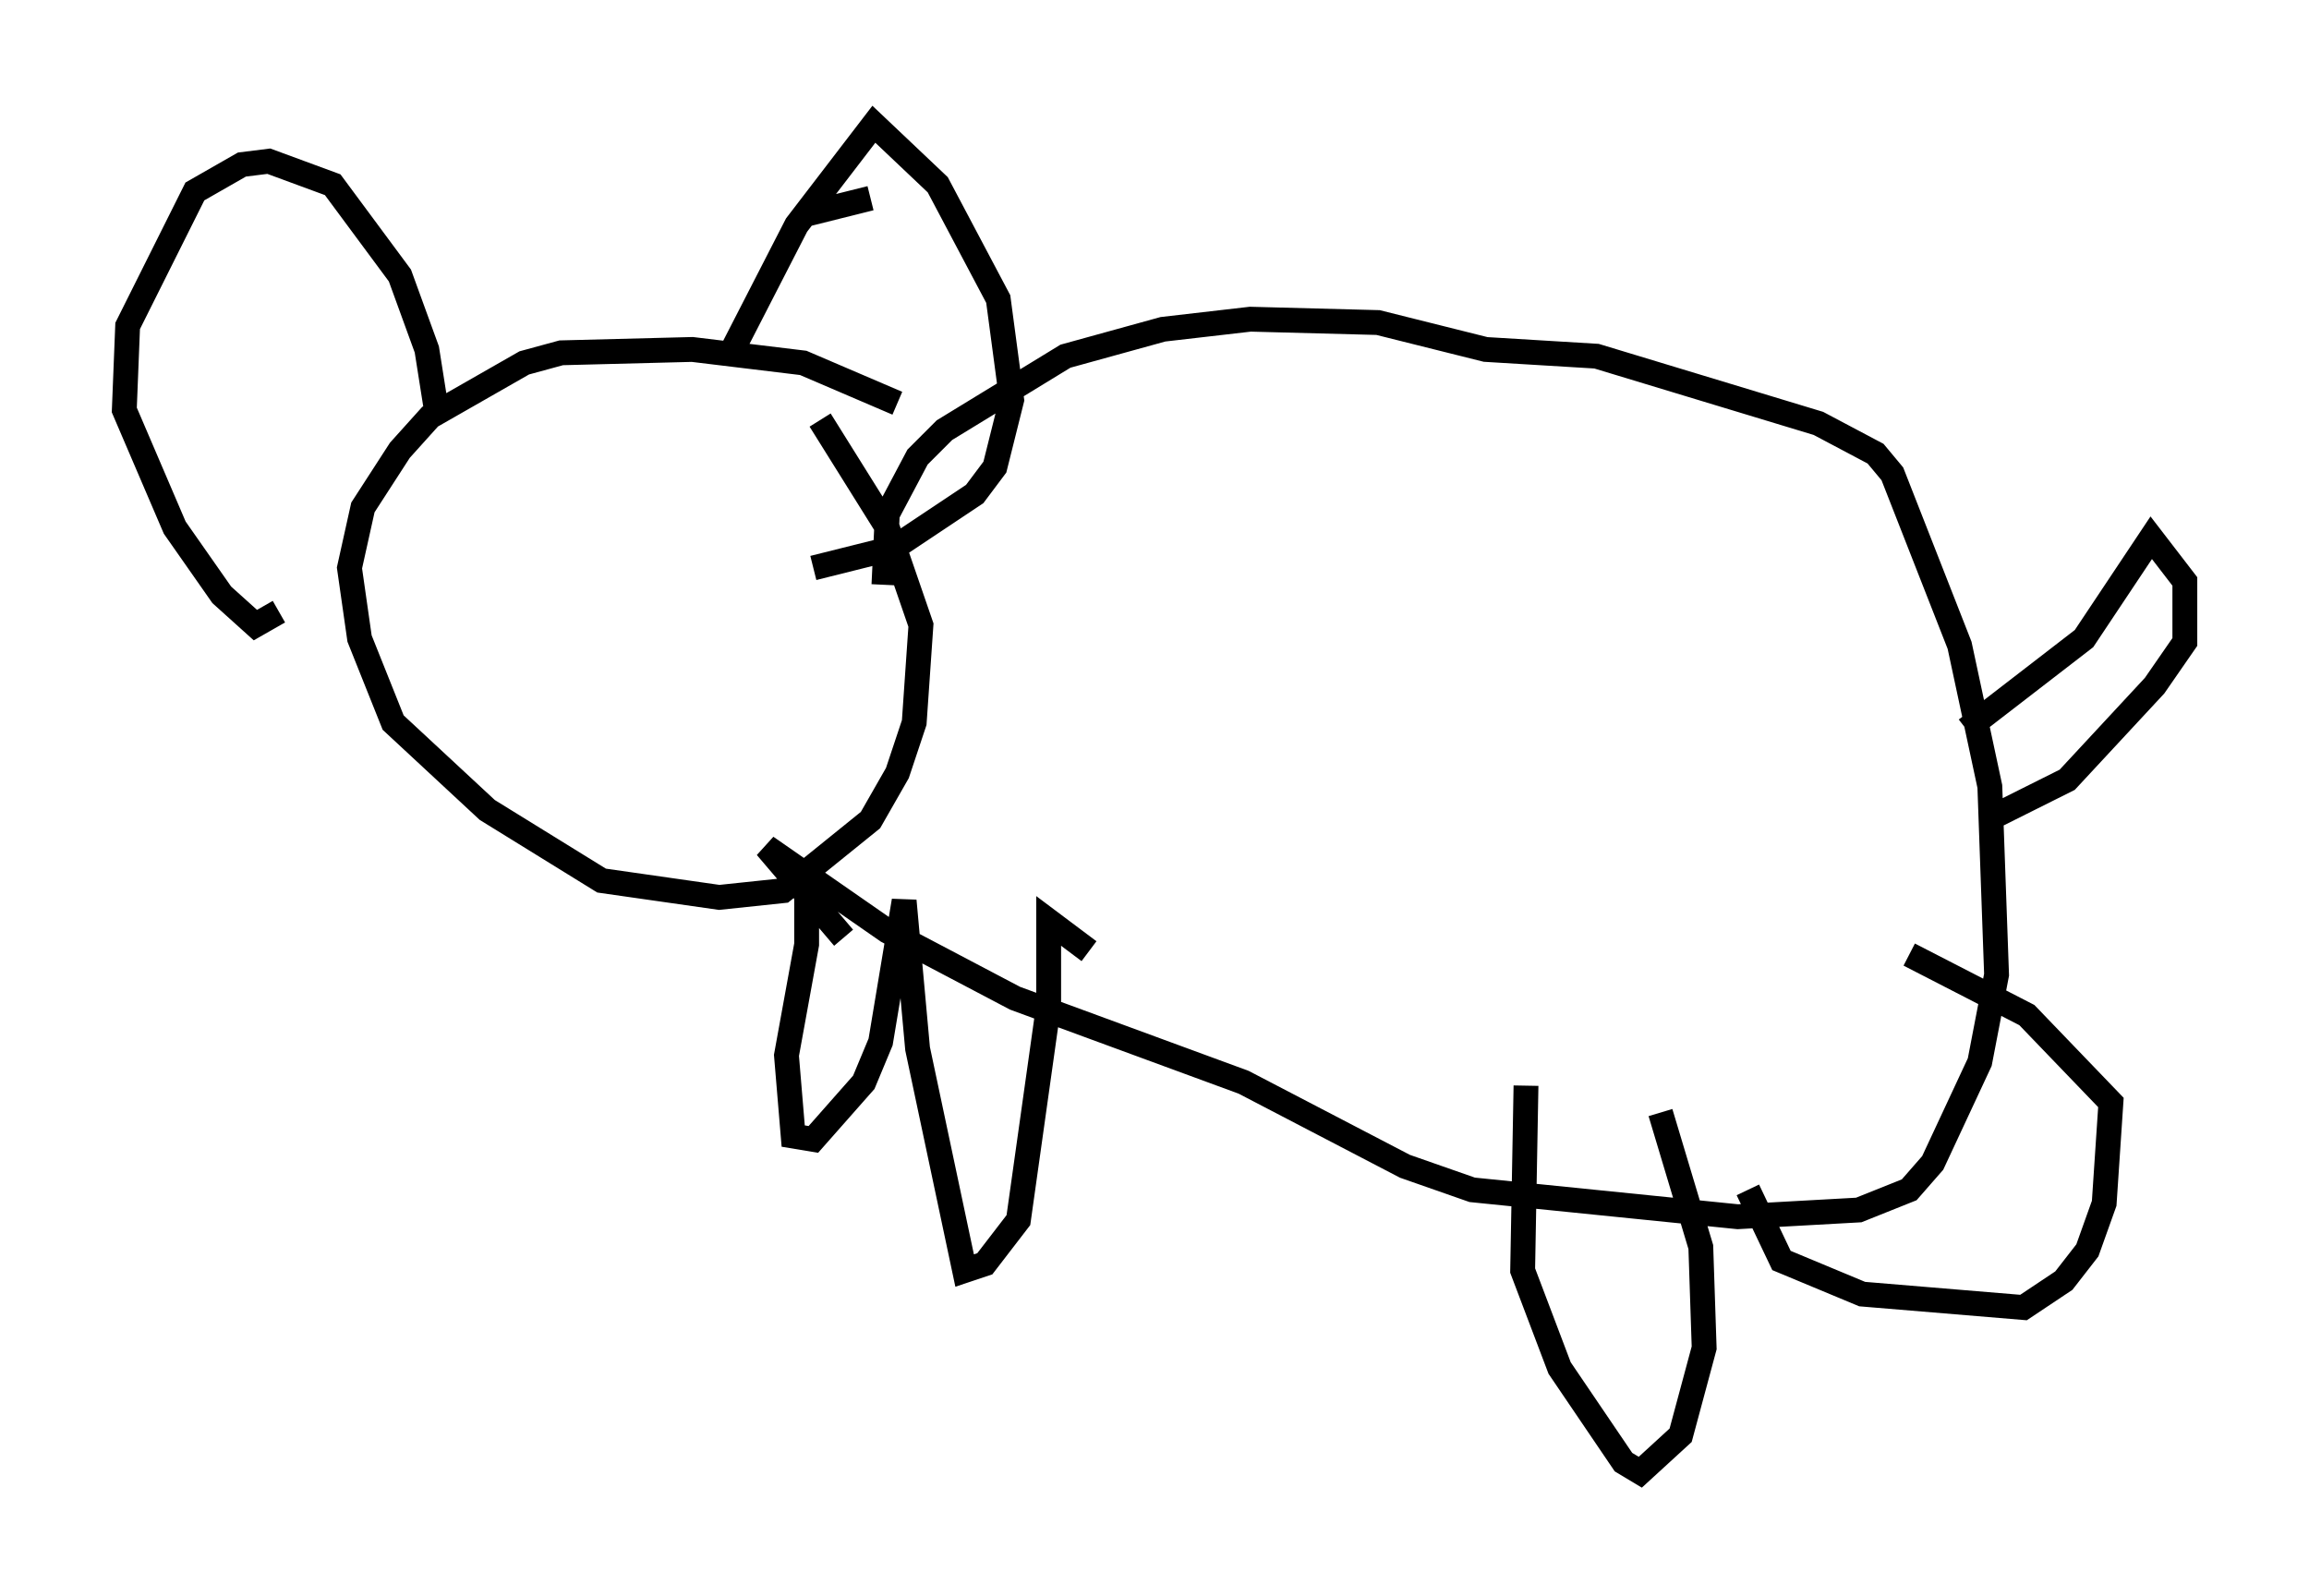 <?xml version="1.0" encoding="utf-8" ?>
<svg baseProfile="full" height="64.262" version="1.1" width="92.949" xmlns="http://www.w3.org/2000/svg" xmlns:ev="http://www.w3.org/2001/xml-events" xmlns:xlink="http://www.w3.org/1999/xlink"><defs /><rect fill="white" height="64.262" width="92.949" x="0" y="0" /><path d="M38.694, 18.938 m-2.571, -2.706 l-3.789, -1.624 -4.465, -0.541 l-5.277, 0.135 -1.488, 0.406 l-3.789, 2.165 -1.218, 1.353 l-1.488, 2.3 -0.541, 2.436 l0.406, 2.842 1.353, 3.383 l3.789, 3.518 4.601, 2.842 l4.736, 0.677 2.571, -0.271 l3.518, -2.842 1.083, -1.894 l0.677, -2.03 0.271, -3.924 l-1.353, -3.924 -2.706, -4.33 m-15.426, -0.271 l-0.406, -2.571 -1.083, -2.977 l-2.706, -3.654 -2.571, -0.947 l-1.083, 0.135 -1.894, 1.083 l-2.706, 5.413 -0.135, 3.383 l2.03, 4.736 1.894, 2.706 l1.353, 1.218 0.947, -0.541 m21.109, -15.967 l2.706, -0.677 m-5.548, 6.089 l2.571, -5.007 3.112, -4.059 l2.571, 2.436 2.436, 4.601 l0.541, 4.059 -0.677, 2.706 l-0.812, 1.083 -3.248, 2.165 l-3.248, 0.812 m2.842, 0.677 l0.135, -2.842 1.218, -2.3 l1.083, -1.083 4.871, -2.977 l3.924, -1.083 3.518, -0.406 l5.142, 0.135 4.33, 1.083 l4.465, 0.271 8.931, 2.706 l2.3, 1.218 0.677, 0.812 l2.706, 6.901 1.218, 5.683 l0.271, 7.578 -0.677, 3.518 l-1.894, 4.059 -0.947, 1.083 l-2.03, 0.812 -4.871, 0.271 l-10.69, -1.083 -2.706, -0.947 l-6.495, -3.383 -9.202, -3.383 l-5.142, -2.706 -4.871, -3.383 l3.112, 3.654 m-1.488, -2.165 l0.0, 2.436 -0.812, 4.465 l0.271, 3.248 0.812, 0.135 l2.03, -2.3 0.677, -1.624 l0.947, -5.683 0.541, 5.954 l1.894, 8.931 0.812, -0.271 l1.353, -1.759 1.218, -8.66 l0.0, -3.383 1.624, 1.218 m17.591, 5.413 l-0.135, 7.442 1.488, 3.924 l2.571, 3.789 0.677, 0.406 l1.624, -1.488 0.947, -3.518 l-0.135, -4.059 -1.624, -5.413 m3.518, 3.112 l1.353, 2.842 3.248, 1.353 l6.495, 0.541 1.624, -1.083 l0.947, -1.218 0.677, -1.894 l0.271, -4.059 -3.383, -3.518 l-4.736, -2.436 m2.3, -9.066 l4.736, -3.654 2.706, -4.059 l1.353, 1.759 0.0, 2.436 l-1.218, 1.759 -3.518, 3.789 l-3.248, 1.624 " fill="none" stroke="black" stroke-width="1" /></svg>